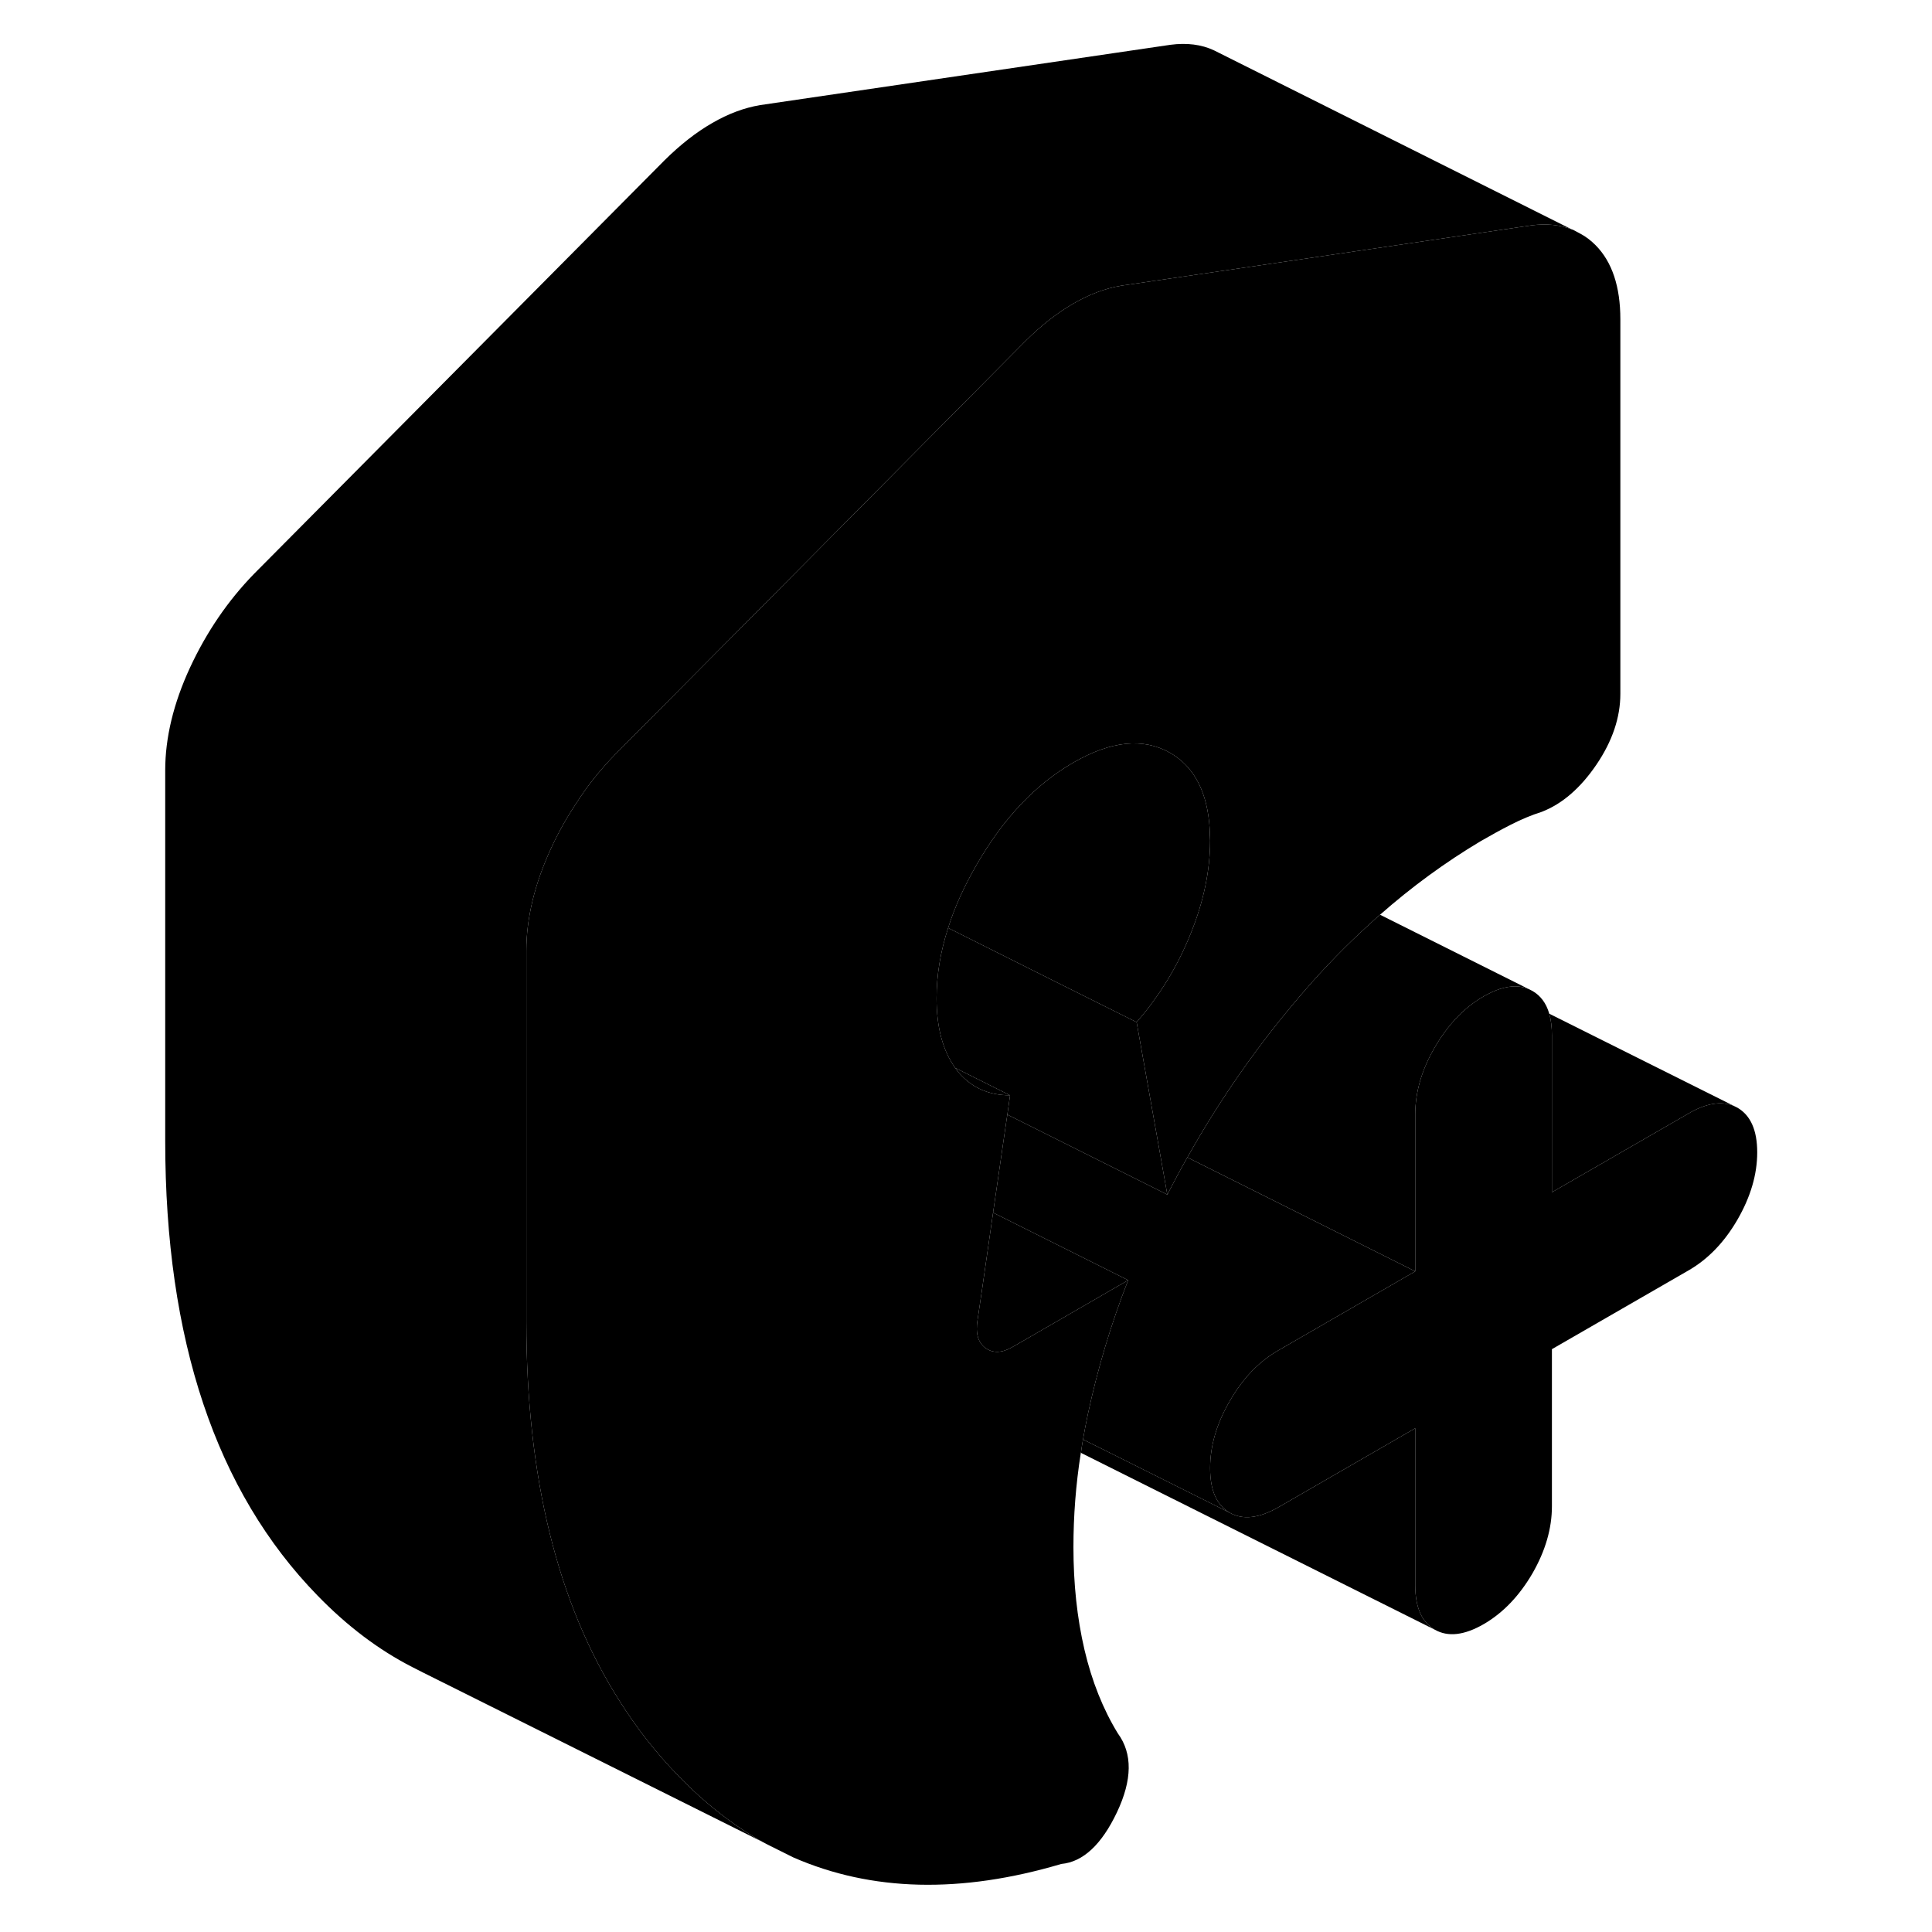 <svg width="48" height="48" viewBox="0 0 93 107" xmlns="http://www.w3.org/2000/svg" stroke-width="1px"
     stroke-linecap="round" stroke-linejoin="round">
    <path d="M90.32 63.821C90.32 65.051 89.95 66.291 89.23 67.541C88.5 68.801 87.6 69.731 86.53 70.351L78.95 74.721V83.421C78.95 84.651 78.59 85.891 77.87 87.141C77.14 88.391 76.24 89.331 75.17 89.951C74.09 90.571 73.2 90.671 72.47 90.261C71.74 89.841 71.38 89.021 71.38 87.791V79.101L63.81 83.471C62.73 84.091 61.83 84.191 61.11 83.781C60.38 83.361 60.02 82.541 60.02 81.311C60.02 80.081 60.38 78.841 61.11 77.591C61.83 76.331 62.73 75.401 63.81 74.781L71.38 70.411V61.721C71.38 60.481 71.74 59.241 72.47 57.991C73.2 56.741 74.09 55.801 75.17 55.181C75.49 55.001 75.79 54.861 76.07 54.771H76.08C76.66 54.581 77.18 54.581 77.65 54.771L77.87 54.881C78.32 55.141 78.63 55.551 78.8 56.131C78.9 56.481 78.95 56.881 78.95 57.341V66.031L86.53 61.661C87.49 61.101 88.32 60.971 89.01 61.241L89.23 61.351C89.95 61.771 90.32 62.591 90.32 63.821Z" class="pr-icon-iso-solid-stroke" stroke-linejoin="round"/>
    <path d="M82.74 17.681V38.431C82.74 39.731 82.3 41.041 81.42 42.341C80.53 43.651 79.52 44.521 78.39 44.961C77.82 45.141 77.25 45.381 76.68 45.671C76.11 45.961 75.55 46.271 74.98 46.601C73.04 47.761 71.19 49.111 69.43 50.661C69.23 50.831 69.03 51.011 68.84 51.191C67.59 52.321 66.39 53.551 65.23 54.891C62.77 57.731 60.61 60.801 58.76 64.101C58.37 64.781 58.01 65.461 57.65 66.161L57.14 63.291L55.95 56.611C57.21 55.161 58.21 53.531 58.93 51.741C58.94 51.721 58.94 51.711 58.95 51.691C59.67 49.911 60.02 48.191 60.02 46.551C60.02 46.341 60.01 46.141 60 45.941C59.88 43.881 59.15 42.471 57.8 41.691C56.31 40.851 54.53 41.031 52.45 42.231C50.36 43.431 48.58 45.311 47.1 47.871C46.41 49.061 45.87 50.241 45.51 51.391C45.08 52.721 44.87 54.011 44.87 55.291C44.87 56.911 45.22 58.191 45.9 59.141C45.92 59.171 45.94 59.201 45.96 59.231C46.69 60.181 47.68 60.661 48.94 60.661L48.79 61.731L48.76 61.921L48 67.161L47.39 71.411L47.14 73.101C47.02 73.831 47.16 74.341 47.57 74.651C47.98 74.951 48.47 74.941 49.04 74.621L51.38 73.271L55.48 70.901C54.53 73.331 53.79 75.801 53.25 78.321C53.15 78.791 53.06 79.261 52.98 79.721C52.94 79.961 52.9 80.191 52.87 80.431C52.86 80.441 52.86 80.451 52.86 80.461C52.58 82.231 52.45 83.971 52.45 85.681C52.45 87.711 52.65 89.601 53.06 91.361C53.47 93.111 54.09 94.661 54.91 96.001C55.73 97.121 55.71 98.571 54.86 100.371C54.01 102.161 52.98 103.121 51.78 103.231C46.21 104.881 41.27 104.761 36.94 102.871L35.44 102.121L35.27 102.031C33.6 101.091 32.04 99.871 30.58 98.361C29.35 97.101 28.26 95.711 27.31 94.201C23.87 88.801 22.15 81.791 22.15 73.191V52.661C22.15 50.851 22.61 48.951 23.52 46.981C23.92 46.111 24.38 45.291 24.9 44.511C25.53 43.521 26.26 42.611 27.07 41.781L37.32 31.461L49.8 18.881C50.68 18.011 51.56 17.321 52.45 16.811C53.33 16.301 54.21 15.971 55.1 15.821L62.74 14.701L77.82 12.481C78.66 12.371 79.4 12.451 80.06 12.711H80.09L80.54 12.951C80.84 13.111 81.11 13.321 81.37 13.581C82.28 14.501 82.74 15.871 82.74 17.681Z" class="pr-icon-iso-solid-stroke" stroke-linejoin="round"/>
    <path d="M55.48 70.901L51.38 73.271L49.04 74.621C48.47 74.941 47.98 74.951 47.57 74.651C47.16 74.341 47.02 73.831 47.14 73.101L47.39 71.411L48 67.161L55.48 70.901Z" class="pr-icon-iso-solid-stroke" stroke-linejoin="round"/>
    <path d="M57.65 66.161L48.95 61.811L48.79 61.731L48.94 60.661L45.9 59.141C45.22 58.191 44.87 56.911 44.87 55.291C44.87 54.011 45.08 52.721 45.51 51.391L51.38 54.331L55.95 56.611L57.14 63.291L57.65 66.161Z" class="pr-icon-iso-solid-stroke" stroke-linejoin="round"/>
    <path d="M80.06 12.711C79.4 12.451 78.66 12.371 77.82 12.481L62.74 14.701L55.1 15.821C54.21 15.971 53.33 16.301 52.45 16.811C51.56 17.321 50.68 18.011 49.8 18.881L37.32 31.461L27.07 41.781C26.26 42.611 25.53 43.521 24.9 44.511C24.38 45.291 23.92 46.111 23.52 46.981C22.61 48.951 22.15 50.851 22.15 52.661V73.191C22.15 81.791 23.87 88.801 27.31 94.201C28.26 95.711 29.35 97.101 30.58 98.361C32.04 99.871 33.6 101.091 35.27 102.031L16.43 92.631L15.84 92.331C13.96 91.371 12.21 90.041 10.58 88.361C4.96 82.591 2.15 74.201 2.15 63.191V42.661C2.15 40.851 2.61 38.951 3.52 36.981C4.44 35.001 5.62 33.271 7.07 31.781L29.8 8.881C30.68 8.011 31.56 7.321 32.45 6.811C33.33 6.301 34.21 5.971 35.1 5.821L57.82 2.481C58.73 2.361 59.54 2.461 60.24 2.791L60.52 2.931L80.06 12.711Z" class="pr-icon-iso-solid-stroke" stroke-linejoin="round"/>
    <path d="M35.27 102.031L35.44 102.121L36.94 102.871" class="pr-icon-iso-solid-stroke" stroke-linejoin="round"/>
    <path d="M15.84 92.331L15.47 92.151" class="pr-icon-iso-solid-stroke" stroke-linejoin="round"/>
    <path d="M71.38 70.411L63.81 74.781C62.73 75.401 61.83 76.331 61.11 77.591C60.38 78.841 60.02 80.081 60.02 81.311C60.02 82.541 60.38 83.361 61.11 83.781L54.27 80.361L52.98 79.721C53.06 79.261 53.15 78.791 53.25 78.321C53.79 75.801 54.53 73.331 55.48 70.901L48 67.161L48.76 61.921L48.79 61.731L48.95 61.811L57.65 66.161C58.01 65.461 58.37 64.781 58.76 64.101L59.44 64.441L71.38 70.411Z" class="pr-icon-iso-solid-stroke" stroke-linejoin="round"/>
    <path d="M77.65 54.771C77.18 54.581 76.66 54.581 76.08 54.771H76.07C75.79 54.861 75.49 55.001 75.17 55.181C74.09 55.801 73.2 56.741 72.47 57.991C71.74 59.241 71.38 60.481 71.38 61.721V70.411L59.44 64.441L58.76 64.101C60.61 60.801 62.77 57.731 65.23 54.891C66.39 53.551 67.59 52.321 68.84 51.191C69.03 51.011 69.23 50.831 69.43 50.661L77.65 54.771Z" class="pr-icon-iso-solid-stroke" stroke-linejoin="round"/>
    <path d="M89.01 61.241C88.32 60.971 87.49 61.101 86.53 61.661L78.95 66.031V57.341C78.95 56.881 78.9 56.481 78.8 56.141L89.01 61.241Z" class="pr-icon-iso-solid-stroke" stroke-linejoin="round"/>
    <path d="M72.47 90.261L52.86 80.461C52.86 80.461 52.86 80.441 52.87 80.431C52.9 80.191 52.94 79.961 52.98 79.721L54.27 80.361L61.11 83.781C61.83 84.191 62.73 84.091 63.81 83.471L71.38 79.101V87.791C71.38 89.021 71.74 89.841 72.47 90.261Z" class="pr-icon-iso-solid-stroke" stroke-linejoin="round"/>
    <path d="M60.02 46.551C60.02 48.191 59.67 49.911 58.95 51.691C58.94 51.711 58.94 51.721 58.93 51.741C58.21 53.531 57.21 55.161 55.95 56.611L51.38 54.331L45.51 51.391C45.87 50.241 46.41 49.061 47.1 47.871C48.58 45.311 50.36 43.431 52.45 42.231C54.53 41.031 56.31 40.851 57.8 41.691C59.15 42.471 59.88 43.881 60 45.941C60 46.141 60.02 46.341 60.02 46.551Z" class="pr-icon-iso-solid-stroke" stroke-linejoin="round"/>
    <path d="M48.94 60.661C47.68 60.661 46.69 60.181 45.96 59.231C45.94 59.201 45.92 59.171 45.9 59.141L48.94 60.661Z" class="pr-icon-iso-solid-stroke" stroke-linejoin="round"/>
</svg>